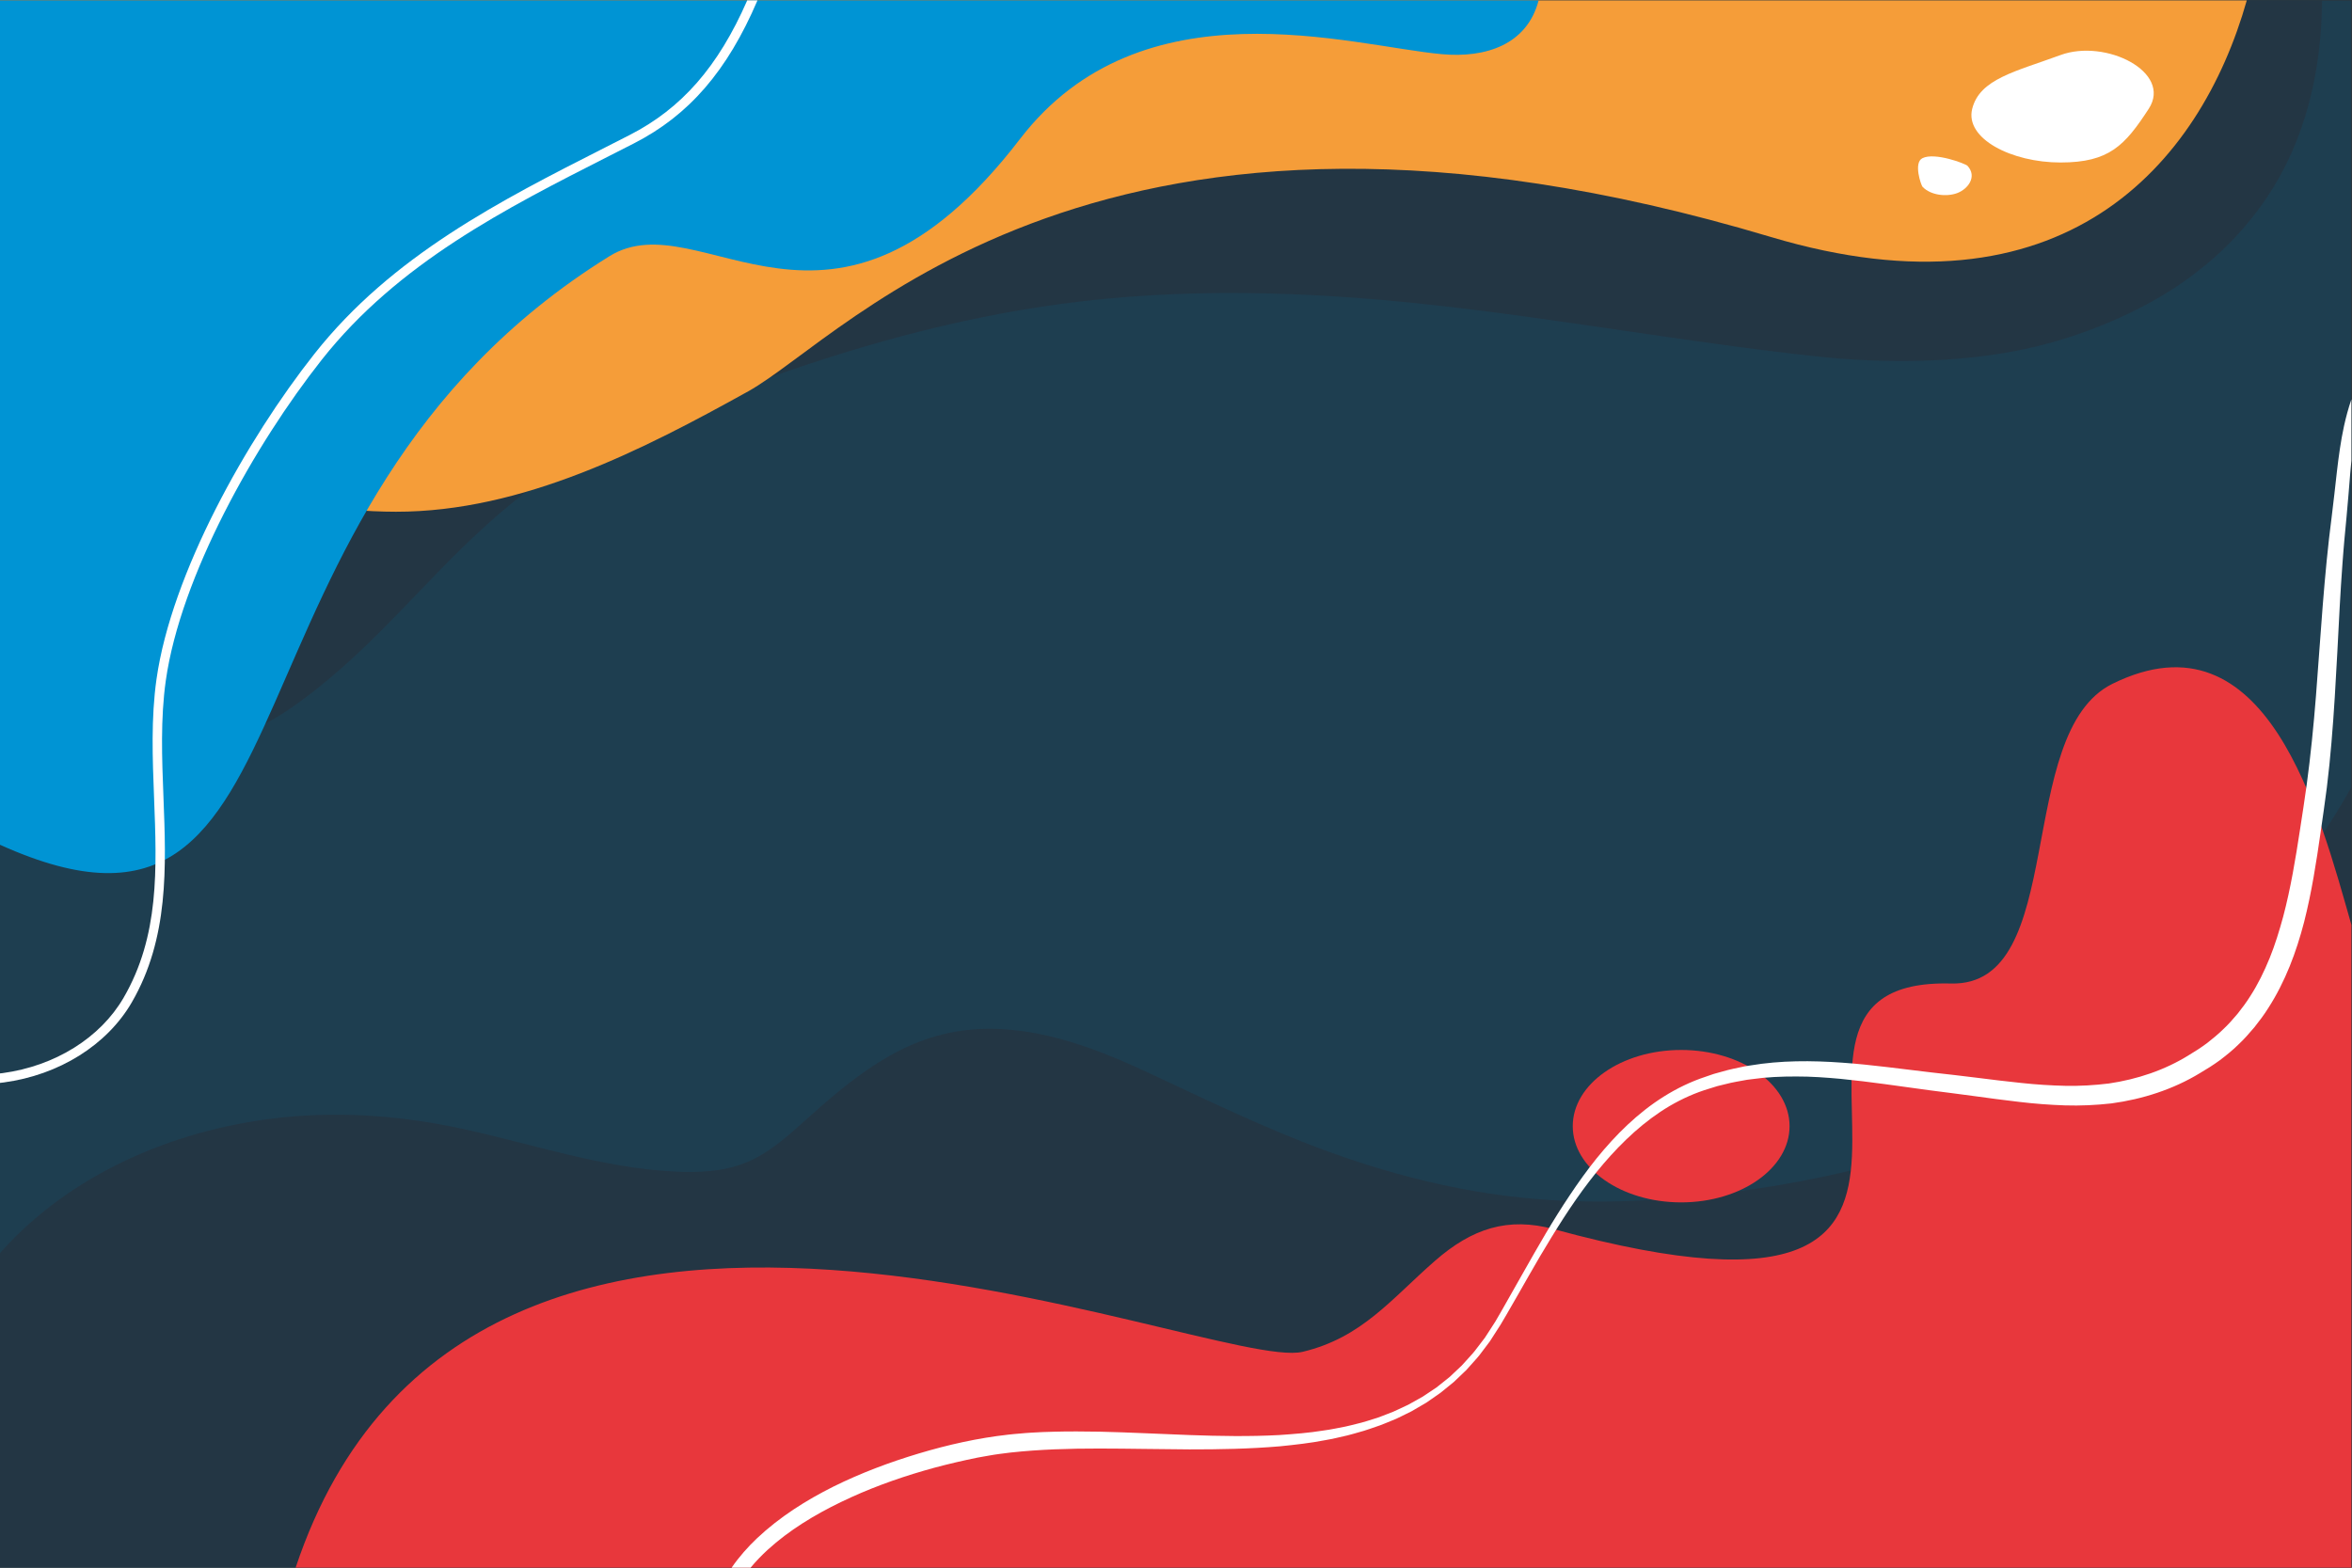 <?xml version="1.0" encoding="UTF-8" standalone="no"?>
<!-- Created with Inkscape (http://www.inkscape.org/) -->

<svg
   version="1.1"
   id="svg2"
   xml:space="preserve"
   width="1000"
   height="666.667"
   viewBox="0 0 1000 666.667"
   sodipodi:docname="8464c04b3eae3945f2a53af112d2ea59.ai"
   xmlns:inkscape="http://www.inkscape.org/namespaces/inkscape"
   xmlns:sodipodi="http://sodipodi.sourceforge.net/DTD/sodipodi-0.dtd"
   xmlns="http://www.w3.org/2000/svg"
   xmlns:svg="http://www.w3.org/2000/svg"><rect x="0" y="0" width="1000" height="666.667" fill="#333333" stroke="none"/><defs
     id="defs6"><clipPath
       clipPathUnits="userSpaceOnUse"
       id="clipPath18"><path
         d="M 0,500 H 750 V 0 H 0 Z"
         id="path16" /></clipPath><clipPath
       clipPathUnits="userSpaceOnUse"
       id="clipPath26"><path
         d="M 3.05176e-5,500 H 750 V -3.05176e-5 H 3.05176e-5 Z"
         id="path24" /></clipPath><clipPath
       clipPathUnits="userSpaceOnUse"
       id="clipPath46"><path
         d="M 0,500 H 750 V 0 H 0 Z"
         id="path44" /></clipPath></defs><sodipodi:namedview
     id="namedview4"
     pagecolor="#ffffff"
     bordercolor="#666666"
     borderopacity="1.0"
     inkscape:pageshadow="2"
     inkscape:pageopacity="0.0"
     inkscape:pagecheckerboard="0" /><g
     id="g8"
     inkscape:groupmode="layer"
     inkscape:label="8464c04b3eae3945f2a53af112d2ea59"
     transform="matrix(1.333,0,0,-1.333,0,666.667)"><path
       d="M 0,0 H 750 V 500 H 0 Z"
       style="fill:#1e3e50;fill-opacity:1;fill-rule:nonzero;stroke:none"
       id="path10" /><g
       id="g12"><g
         id="g14"
         clip-path="url(#clipPath18)"><g
           id="g20"><g
             id="g22" /><g
             id="g38"><g
               clip-path="url(#clipPath26)"
               opacity="0.42"
               id="g36"><g
                 transform="translate(45.333,261.044)"
                 id="g30"><path
                   d="m 0,0 c 17.446,-1.053 33.888,3.918 46.737,12.7 24.945,17.049 41.756,39.645 63.188,58.986 10.183,9.189 21.505,17.701 34.602,24.532 15.344,8.003 32.816,14.145 49.573,20.268 31.513,11.516 64.44,20.968 99.016,25.637 38.644,5.219 77.639,4.051 116.355,-0.106 41.68,-4.475 82.643,-12.083 124.306,-16.611 19.833,-2.154 41.154,-2.176 60.744,1.156 15.787,2.683 31.011,8.097 44.246,15.092 22.347,11.81 38.052,29.04 46.699,48.43 7.001,15.701 9.701,32.32 9.834,48.872 H -45.333 V 14.745 C -32.339,6.974 -16.719,1.008 0,0"
                   style="fill:#2a2b35;fill-opacity:1;fill-rule:nonzero;stroke:none"
                   id="path28" /></g><g
                 transform="translate(743.385,237.96)"
                 id="g34"><path
                   d="m 0,0 c -11.075,-17.3 -24.389,-33.075 -38.56,-47.903 -13.699,-14.335 -29.289,-26.741 -46.419,-36.737 -34.413,-20.081 -73.636,-29.901 -112.957,-34.369 -21.299,-2.421 -42.729,-3.051 -64.046,-0.451 -19.764,2.411 -39.068,7.468 -57.762,14.257 -20.032,7.275 -39.04,16.637 -58.339,25.597 -17.658,8.198 -37.101,15.364 -56.9,13.171 -21.409,-2.372 -37.141,-15.825 -52.538,-29.683 -5.393,-4.854 -10.964,-9.724 -17.75,-12.521 -7.402,-3.05 -15.464,-3.34 -23.358,-2.922 -23.061,1.224 -44.994,8.796 -67.407,13.642 -18.666,4.035 -37.783,5.59 -56.815,3.654 -32.642,-3.32 -65.248,-16.545 -88.081,-40.628 -0.838,-0.883 -1.652,-1.781 -2.453,-2.686 V -237.96 h 750 V 11.056 C 4.521,7.306 2.315,3.617 0,0"
                   style="fill:#2a2b35;fill-opacity:1;fill-rule:nonzero;stroke:none"
                   id="path32" /></g></g></g></g></g></g><g
       id="g40"><g
         id="g42"
         clip-path="url(#clipPath46)"><g
           id="g48"
           transform="translate(-3e-4,500)"><path
             d="m 0,0 v -115.401 c 6.74,-5.746 14.167,-10.796 21.794,-15.091 32.264,-18.167 65.161,-32.594 104.486,-32.638 40.421,-0.045 79.141,19.96 112.381,38.418 31.519,17.502 112.344,113.19 326.145,49.244 93.068,-27.836 136.92,22.852 151.821,75.468 z"
             style="fill:#f59d39;fill-opacity:1;fill-rule:nonzero;stroke:none"
             id="path50" /></g><g
           id="g52"
           transform="translate(685.357,465.423)"><path
             d="m 0,0 c -7.62,-11.72 -12.604,-17.137 -28.153,-17.137 -15.548,0 -30.559,7.592 -28.153,17.137 2.407,9.544 13.772,11.848 28.153,17.137 C -13.771,22.425 7.62,11.72 0,0"
             style="fill:#ffffff;fill-opacity:1;fill-rule:nonzero;stroke:none"
             id="path54" /></g><g
           id="g56"
           transform="translate(627.552,447.222)"><path
             d="m 0,0 c -0.631,0.687 -10.456,4.424 -14.39,2.435 -2.912,-1.473 -0.422,-8.642 0.065,-9.147 2.635,-2.735 7.668,-3.232 11.003,-1.997 C 0.171,-7.416 3.153,-3.433 0,0"
             style="fill:#ffffff;fill-opacity:1;fill-rule:nonzero;stroke:none"
             id="path58" /></g><g
           id="g60"
           transform="translate(-3e-4,500)"><path
             d="m 0,0 v -269.371 c 106.054,-47.916 62.91,106.241 194.378,187.758 29.411,18.236 70.674,-41.106 130.973,37.421 38.814,50.547 105.51,29.662 134.543,27.035 13.914,-1.26 27.163,2.967 30.855,17.157 z"
             style="fill:#0094d4;fill-opacity:1;fill-rule:nonzero;stroke:none"
             id="path62" /></g><g
           id="g64"
           transform="translate(238.333,500)"><path
             d="m 0,0 c -9.247,-21.131 -20.908,-34.466 -37.523,-42.957 -2.63,-1.344 -5.263,-2.681 -7.895,-4.018 -33.371,-16.945 -67.879,-34.466 -92.613,-65.768 -21.632,-27.373 -45.6,-70.079 -50.383,-103.78 -1.77,-12.469 -1.266,-25.371 -0.778,-37.847 0.885,-22.683 1.722,-44.108 -9.727,-63.814 -7.43,-12.787 -21.851,-21.772 -38.576,-24.036 -0.28,-0.038 -0.558,-0.058 -0.838,-0.092 v -3.027 c 0.413,0.047 0.826,0.091 1.24,0.147 17.636,2.386 32.876,11.92 40.768,25.501 11.888,20.46 10.994,43.326 10.131,65.438 -0.483,12.344 -0.981,25.107 0.751,37.308 4.704,33.146 28.384,75.285 49.765,102.342 24.326,30.785 58.535,48.155 91.617,64.954 2.635,1.337 5.271,2.675 7.903,4.02 17.591,8.99 29.803,23.125 39.424,45.629 z"
             style="fill:#ffffff;fill-opacity:1;fill-rule:nonzero;stroke:none"
             id="path66" /></g><g
           id="g68"
           transform="translate(750,2e-4)"><path
             d="m 0,0 v 205.067 c -10.165,35.549 -26.85,101.194 -76.175,76.933 -31.729,-15.606 -13.997,-96.626 -51.566,-95.636 -79.323,2.091 37.297,-123.118 -126.527,-78.397 -14.897,4.066 -26.304,0.139 -37.948,-10 -13.973,-12.17 -23.326,-24.575 -42.276,-29.094 C -363.714,61.905 -599.495,168.478 -655.713,0 Z"
             style="fill:#e8373c;fill-opacity:1;fill-rule:nonzero;stroke:none"
             id="path70" /></g><g
           id="g72"
           transform="translate(570.793,140.851)"><path
             d="m 0,0 c 0,-13.426 -15.48,-24.311 -34.576,-24.311 -19.095,0 -34.575,10.885 -34.575,24.311 0,13.427 15.48,24.312 34.575,24.312 C -15.48,24.312 0,13.427 0,0"
             style="fill:#e8373c;fill-opacity:1;fill-rule:nonzero;stroke:none"
             id="path74" /></g><g
           id="g76"
           transform="translate(750,372.729)"><path
             d="m 0,0 c -0.968,-2.817 -1.745,-5.695 -2.375,-8.586 -1.036,-4.783 -1.681,-9.604 -2.243,-14.39 -0.559,-4.787 -1.03,-9.545 -1.645,-14.252 -0.616,-4.761 -1.17,-9.565 -1.633,-14.352 -0.942,-9.582 -1.652,-19.167 -2.346,-28.722 -0.681,-9.556 -1.369,-19.088 -2.352,-28.56 -0.463,-4.741 -1.067,-9.454 -1.678,-14.163 l -1.021,-7.051 -1.088,-7.11 c -1.446,-9.448 -2.987,-18.808 -5.384,-27.856 -1.228,-4.509 -2.589,-8.961 -4.324,-13.235 -1.741,-4.265 -3.758,-8.399 -6.234,-12.209 -1.201,-1.932 -2.575,-3.734 -3.973,-5.511 -1.456,-1.725 -2.946,-3.426 -4.596,-4.964 -1.611,-1.578 -3.356,-3.01 -5.133,-4.4 -0.933,-0.644 -1.804,-1.349 -2.784,-1.948 l -2.913,-1.826 c -7.786,-4.868 -16.571,-7.781 -25.646,-9.124 -4.565,-0.557 -9.188,-0.84 -13.858,-0.743 -4.67,0.106 -9.362,0.405 -14.08,0.916 -4.714,0.469 -9.451,1.081 -14.211,1.668 -4.747,0.605 -9.588,1.14 -14.295,1.671 -9.478,1.09 -19.005,2.463 -28.687,3.137 -9.661,0.697 -19.522,0.739 -29.221,-0.892 l -1.817,-0.287 -1.802,-0.385 c -1.199,-0.269 -2.408,-0.483 -3.595,-0.801 l -3.551,-0.98 -0.887,-0.247 -0.872,-0.299 -1.741,-0.599 c -4.666,-1.537 -9.182,-3.725 -13.342,-6.334 -8.358,-5.247 -15.362,-12.225 -21.45,-19.739 -3.042,-3.771 -5.853,-7.707 -8.527,-11.719 -2.689,-4.002 -5.229,-8.093 -7.681,-12.227 -4.891,-8.278 -9.5,-16.692 -14.266,-24.985 l -1.803,-3.099 -1.922,-2.986 -0.966,-1.49 -0.487,-0.742 -0.54,-0.704 -2.156,-2.815 c -0.688,-0.964 -1.498,-1.826 -2.29,-2.702 l -2.378,-2.624 -2.577,-2.425 -1.288,-1.214 -1.381,-1.107 -2.766,-2.205 -2.941,-1.965 -1.471,-0.98 -1.543,-0.864 -3.087,-1.722 -3.204,-1.501 c -0.536,-0.243 -1.059,-0.516 -1.606,-0.735 l -1.651,-0.64 c -1.103,-0.417 -2.191,-0.875 -3.306,-1.26 l -3.38,-1.057 c -1.118,-0.377 -2.272,-0.643 -3.418,-0.929 -1.15,-0.275 -2.285,-0.596 -3.443,-0.832 -2.327,-0.437 -4.63,-0.959 -6.983,-1.258 -4.671,-0.764 -9.409,-1.122 -14.14,-1.45 -18.989,-1.014 -38.065,0.645 -57.321,1.076 -4.821,0.068 -9.648,0.131 -14.498,-0.012 -2.421,-0.037 -4.85,-0.161 -7.277,-0.301 -1.213,-0.05 -2.429,-0.191 -3.643,-0.286 -1.215,-0.118 -2.429,-0.182 -3.643,-0.344 -9.768,-1.087 -19.285,-3.231 -28.592,-6.016 -9.311,-2.791 -18.452,-6.222 -27.218,-10.556 -8.729,-4.37 -17.126,-9.667 -24.366,-16.482 -2.991,-2.836 -5.752,-5.966 -8.118,-9.398 h 6.05 c 1.691,2.029 3.534,3.945 5.486,5.737 6.842,6.233 14.924,11.134 23.366,15.215 8.455,4.096 17.349,7.357 26.415,9.994 4.533,1.326 9.125,2.449 13.734,3.461 2.303,0.514 4.624,0.968 6.923,1.337 2.294,0.431 4.63,0.691 6.957,0.988 9.342,1.019 18.838,1.295 28.365,1.285 9.534,-0.013 19.115,-0.23 28.728,-0.275 9.615,-0.014 19.274,0.164 28.915,0.989 4.815,0.492 9.633,1.016 14.4,1.955 2.393,0.385 4.75,0.999 7.118,1.525 1.18,0.283 2.342,0.651 3.512,0.971 1.169,0.333 2.342,0.645 3.485,1.071 l 3.448,1.187 c 1.141,0.419 2.256,0.913 3.384,1.366 l 1.687,0.694 c 0.56,0.238 1.096,0.53 1.646,0.792 l 3.274,1.615 3.155,1.841 1.574,0.924 1.501,1.042 2.994,2.089 2.835,2.301 1.415,1.151 1.32,1.26 2.639,2.52 2.431,2.716 c 0.808,0.908 1.634,1.801 2.335,2.794 l 2.195,2.907 0.548,0.726 0.494,0.764 0.98,1.532 1.968,3.059 1.827,3.104 c 4.843,8.292 9.422,16.708 14.444,24.839 2.498,4.072 5.076,8.089 7.791,12.002 2.734,3.899 5.609,7.692 8.679,11.304 6.147,7.194 13.109,13.738 21.151,18.493 4.034,2.355 8.261,4.253 12.744,5.581 l 1.674,0.519 0.837,0.26 0.851,0.209 3.404,0.83 c 1.136,0.267 2.297,0.434 3.443,0.657 l 1.722,0.315 1.742,0.219 c 4.627,0.667 9.324,0.845 14.018,0.838 4.696,0.019 9.41,-0.323 14.121,-0.752 9.426,-0.916 18.869,-2.374 28.41,-3.647 4.808,-0.632 9.487,-1.2 14.241,-1.858 4.744,-0.64 9.507,-1.312 14.325,-1.847 4.804,-0.575 9.682,-0.947 14.59,-1.113 4.915,-0.156 9.88,0.078 14.834,0.633 9.878,1.324 19.7,4.475 28.254,9.689 l 3.198,1.957 c 1.071,0.642 2.084,1.429 3.128,2.139 2.016,1.533 4,3.125 5.811,4.904 1.857,1.733 3.538,3.637 5.171,5.572 1.571,1.983 3.104,4.001 4.44,6.137 5.471,8.496 8.968,17.946 11.43,27.429 2.425,9.514 3.902,19.119 5.268,28.624 l 1.019,7.111 0.973,7.187 c 0.585,4.799 1.083,9.608 1.479,14.413 0.828,9.611 1.353,19.214 1.869,28.787 0.493,9.576 0.952,19.126 1.664,28.641 0.162,2.382 0.383,4.753 0.577,7.129 l 0.673,7.126 c 0.479,4.816 0.806,9.609 1.215,14.357 0.111,1.283 0.231,2.564 0.36,3.844 z"
             style="fill:#ffffff;fill-opacity:1;fill-rule:nonzero;stroke:none"
             id="path78" /></g></g></g></g></svg>
